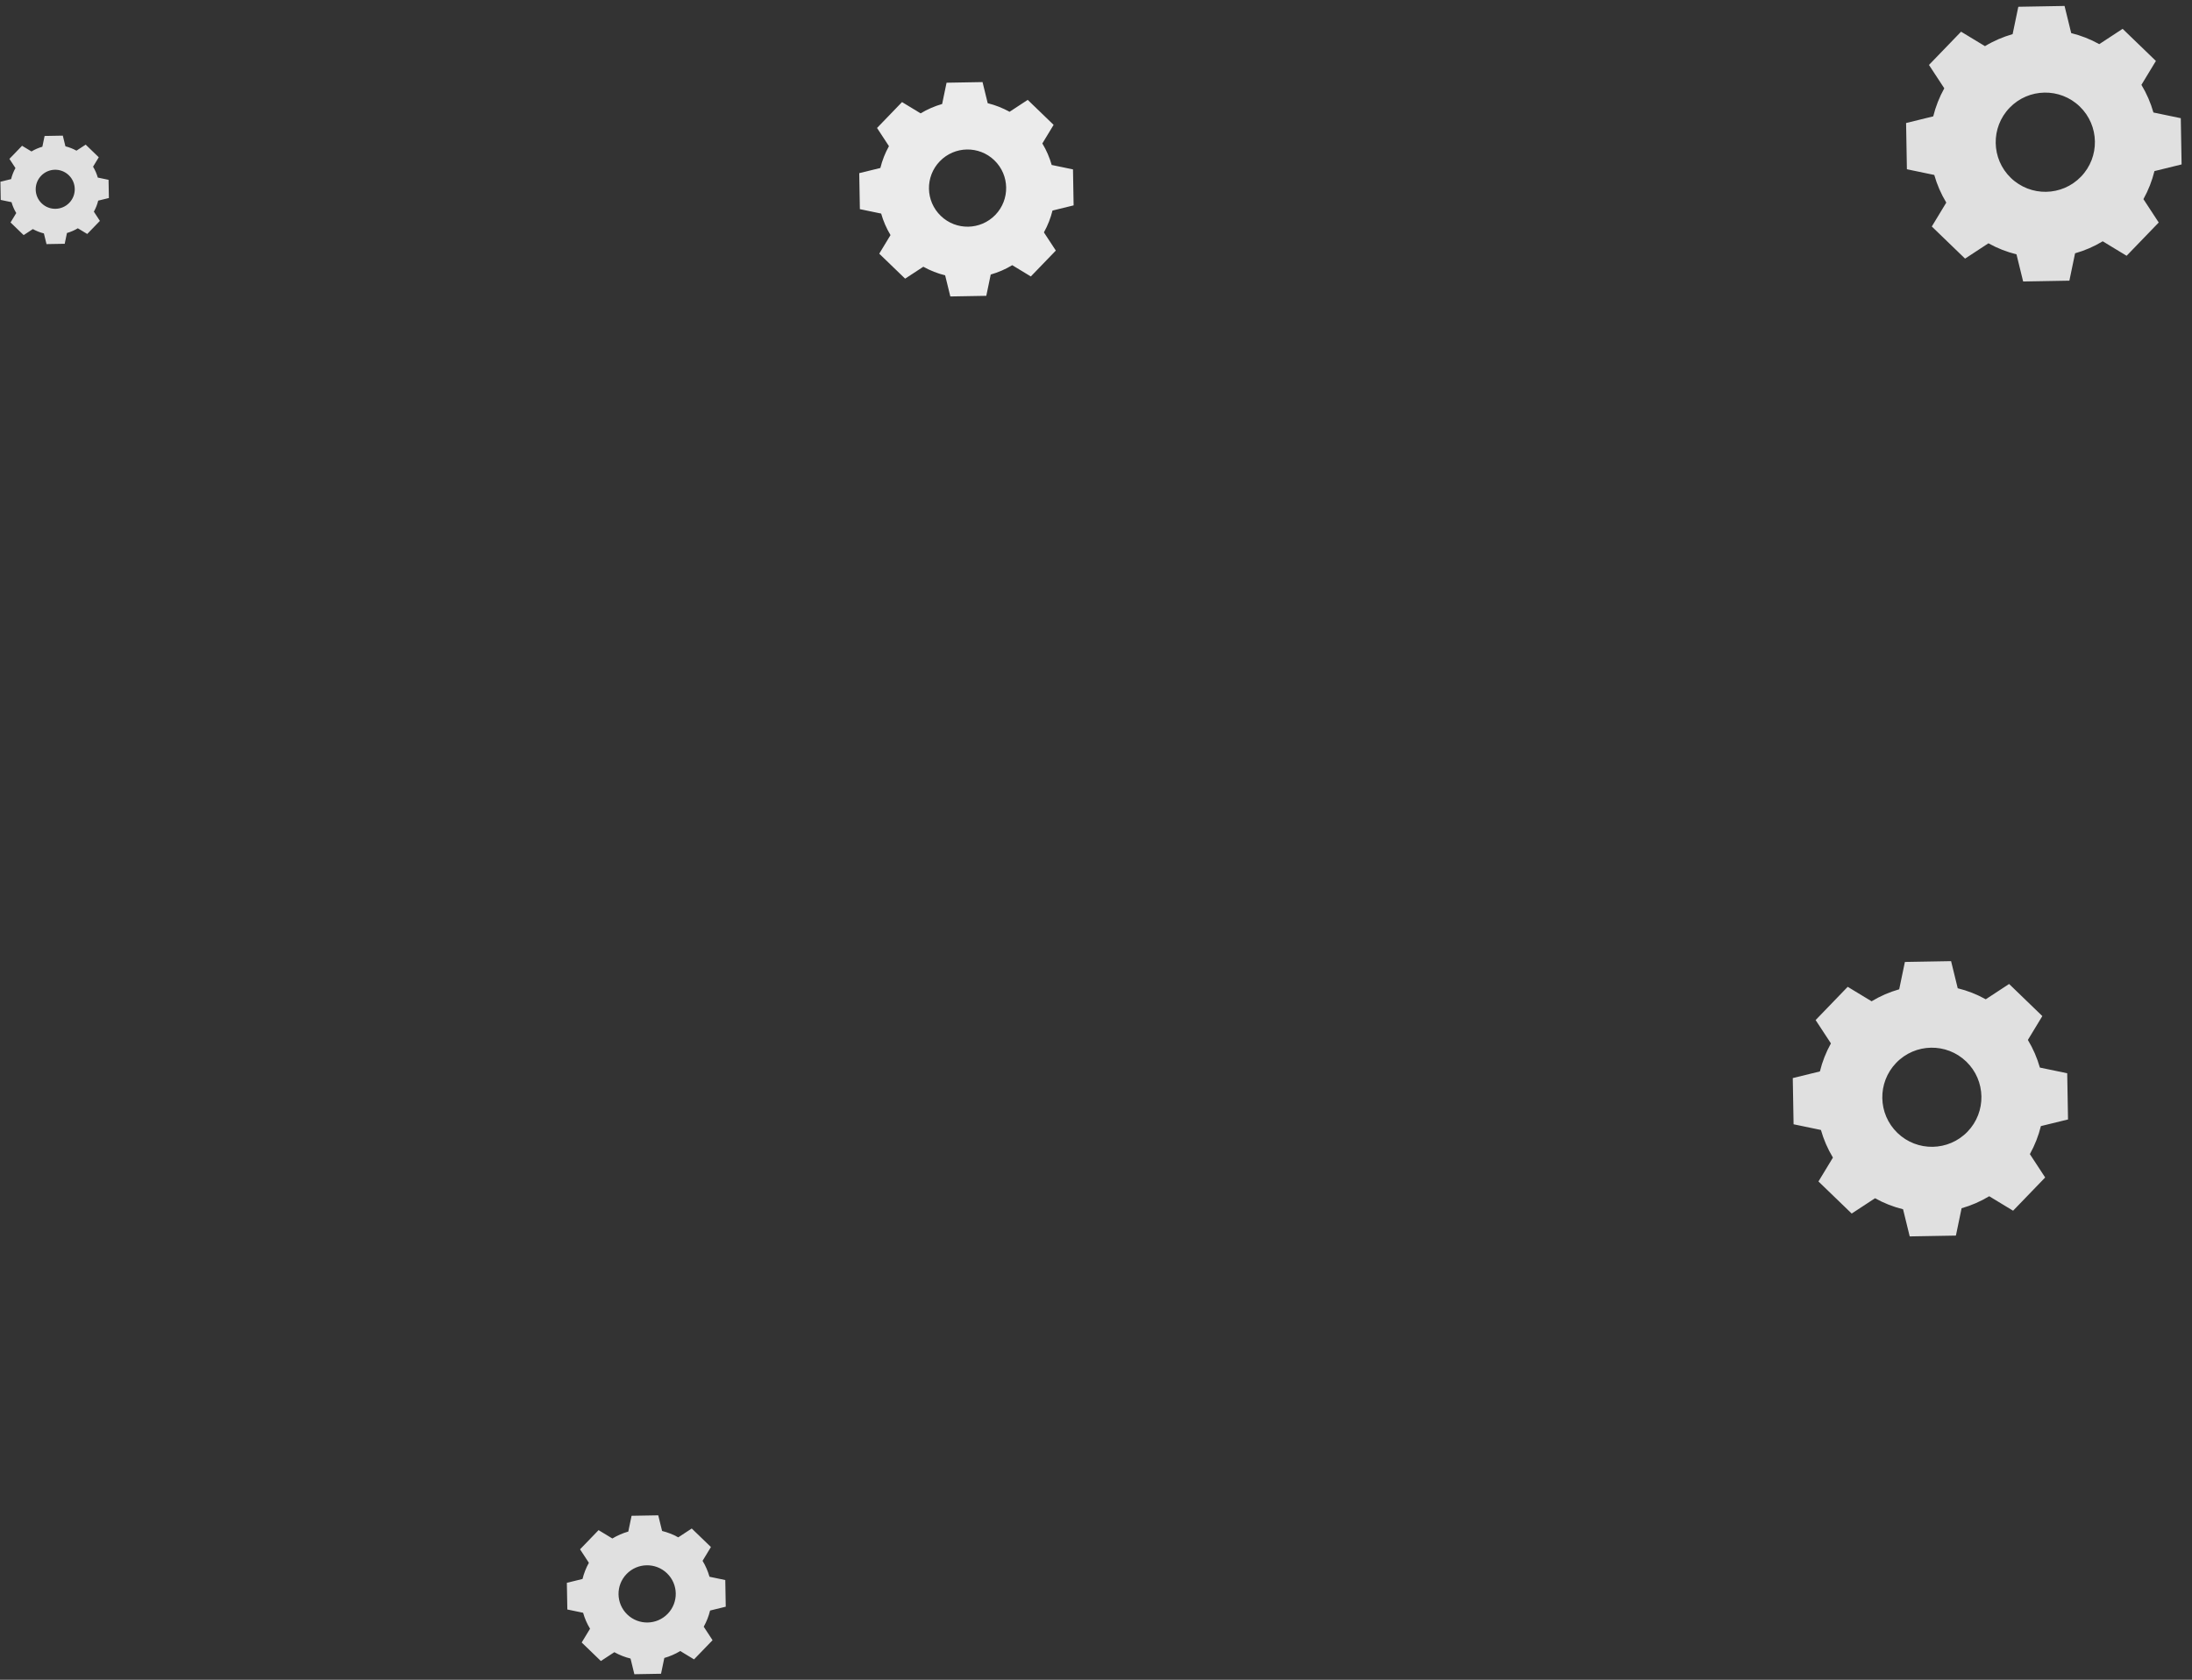 <svg width="184" height="141" viewBox="0 0 184 141" fill="none" xmlns="http://www.w3.org/2000/svg">
<rect x="0" y="0" width="184" height="141" fill="#333333" stroke="none"/>
<path d="M166.622 3.874C167.356 3.43 168.137 3.095 168.943 2.865L169.421 0.568L173.302 0.5L173.861 2.779C174.674 2.979 175.467 3.288 176.215 3.705L178.177 2.42L180.97 5.116L179.754 7.121C180.197 7.855 180.534 8.636 180.762 9.443L183.059 9.921L183.127 13.802L180.848 14.361C180.648 15.174 180.339 15.966 179.922 16.715L181.207 18.677L178.511 21.47L176.506 20.254C175.772 20.698 174.99 21.034 174.185 21.262L173.707 23.559L169.826 23.628L169.267 21.349C168.454 21.148 167.661 20.84 166.912 20.422L164.951 21.708L162.158 19.012L163.374 17.006C162.931 16.272 162.594 15.491 162.365 14.685L160.068 14.207L160 10.326L162.279 9.767C162.48 8.954 162.789 8.162 163.206 7.412L161.92 5.451L164.616 2.659L166.622 3.874ZM168.691 9.044C167.093 10.699 167.14 13.335 168.794 14.933C170.449 16.53 173.085 16.484 174.682 14.829C176.28 13.175 176.233 10.539 174.579 8.941C172.924 7.343 170.288 7.39 168.691 9.044Z" fill="#E0E0E0"/>
<path d="M51.402 129.14C51.825 128.884 52.276 128.69 52.74 128.558L53.016 127.233L55.255 127.194L55.577 128.508C56.045 128.624 56.502 128.802 56.934 129.043L58.066 128.301L59.676 129.856L58.975 131.013C59.231 131.436 59.425 131.887 59.556 132.351L60.881 132.627L60.92 134.865L59.606 135.187C59.491 135.656 59.313 136.113 59.072 136.545L59.813 137.677L58.258 139.287L57.102 138.586C56.678 138.842 56.228 139.036 55.764 139.168L55.488 140.493L53.249 140.532L52.928 139.217C52.459 139.102 52.002 138.924 51.569 138.683L50.438 139.424L48.828 137.869L49.529 136.713C49.273 136.289 49.078 135.839 48.947 135.374L47.623 135.099L47.583 132.86L48.897 132.538C49.013 132.069 49.191 131.612 49.431 131.18L48.69 130.048L50.245 128.438L51.402 129.14ZM52.595 132.122C51.673 133.076 51.7 134.596 52.654 135.518C53.609 136.439 55.129 136.412 56.05 135.458C56.971 134.504 56.945 132.984 55.991 132.062C55.036 131.141 53.517 131.168 52.595 132.122Z" fill="#E0E0E0"/>
<path d="M2.642 12.713C2.931 12.539 3.239 12.406 3.556 12.316L3.744 11.412L5.272 11.385L5.492 12.282C5.812 12.361 6.124 12.482 6.419 12.646L7.191 12.14L8.29 13.202L7.812 13.992C7.986 14.28 8.119 14.588 8.209 14.905L9.113 15.094L9.14 16.622L8.243 16.841C8.164 17.162 8.043 17.474 7.879 17.768L8.385 18.541L7.323 19.64L6.534 19.162C6.245 19.336 5.937 19.468 5.62 19.558L5.432 20.463L3.904 20.49L3.684 19.593C3.364 19.514 3.052 19.392 2.757 19.229L1.985 19.735L0.885 18.673L1.364 17.884C1.189 17.595 1.057 17.287 0.967 16.97L0.062 16.782L0.035 15.254L0.932 15.034C1.011 14.714 1.133 14.402 1.297 14.107L0.791 13.335L1.852 12.236L2.642 12.713ZM3.457 14.749C2.828 15.4 2.846 16.438 3.497 17.067C4.149 17.696 5.186 17.677 5.815 17.026C6.444 16.375 6.426 15.337 5.775 14.708C5.123 14.079 4.085 14.098 3.457 14.749Z" fill="#E0E0E0"/>
<path d="M77.278 9.515C77.849 9.17 78.457 8.909 79.084 8.73L79.456 6.943L82.476 6.89L82.91 8.663C83.543 8.819 84.16 9.059 84.743 9.384L86.269 8.383L88.442 10.481L87.496 12.041C87.841 12.612 88.103 13.22 88.281 13.847L90.069 14.219L90.121 17.239L88.349 17.674C88.192 18.306 87.953 18.923 87.627 19.506L88.628 21.032L86.53 23.205L84.969 22.259C84.398 22.604 83.79 22.866 83.163 23.044L82.791 24.831L79.772 24.884L79.337 23.111C78.704 22.955 78.088 22.715 77.505 22.39L75.978 23.39L73.805 21.293L74.751 19.733C74.406 19.162 74.144 18.553 73.966 17.927L72.179 17.555L72.126 14.534L73.899 14.1C74.055 13.467 74.295 12.85 74.62 12.268L73.62 10.741L75.718 8.568L77.278 9.515ZM78.888 13.538C77.645 14.825 77.681 16.877 78.969 18.119C80.256 19.363 82.307 19.326 83.55 18.039C84.793 16.752 84.757 14.7 83.469 13.457C82.182 12.214 80.131 12.251 78.888 13.538Z" fill="#EBEBEB"/>
<path d="M157.104 84.047C157.837 83.605 158.617 83.269 159.422 83.04L159.9 80.745L163.777 80.677L164.335 82.954C165.148 83.153 165.94 83.462 166.688 83.879L168.647 82.594L171.437 85.288L170.223 87.291C170.666 88.025 171.002 88.805 171.23 89.611L173.525 90.088L173.593 93.966L171.316 94.523C171.116 95.336 170.808 96.127 170.391 96.876L171.675 98.836L168.982 101.626L166.978 100.411C166.245 100.854 165.464 101.19 164.659 101.419L164.182 103.714L160.304 103.782L159.746 101.505C158.934 101.305 158.142 100.996 157.394 100.579L155.434 101.864L152.644 99.171L153.859 97.167C153.416 96.433 153.08 95.653 152.851 94.848L150.556 94.371L150.488 90.493L152.765 89.935C152.965 89.123 153.273 88.331 153.69 87.582L152.406 85.623L155.099 82.833L157.104 84.047ZM159.171 89.213C157.575 90.866 157.621 93.499 159.274 95.096C160.927 96.692 163.561 96.645 165.157 94.992C166.752 93.339 166.706 90.706 165.053 89.109C163.4 87.513 160.766 87.56 159.171 89.213Z" fill="#E0E0E0"/>
</svg>
